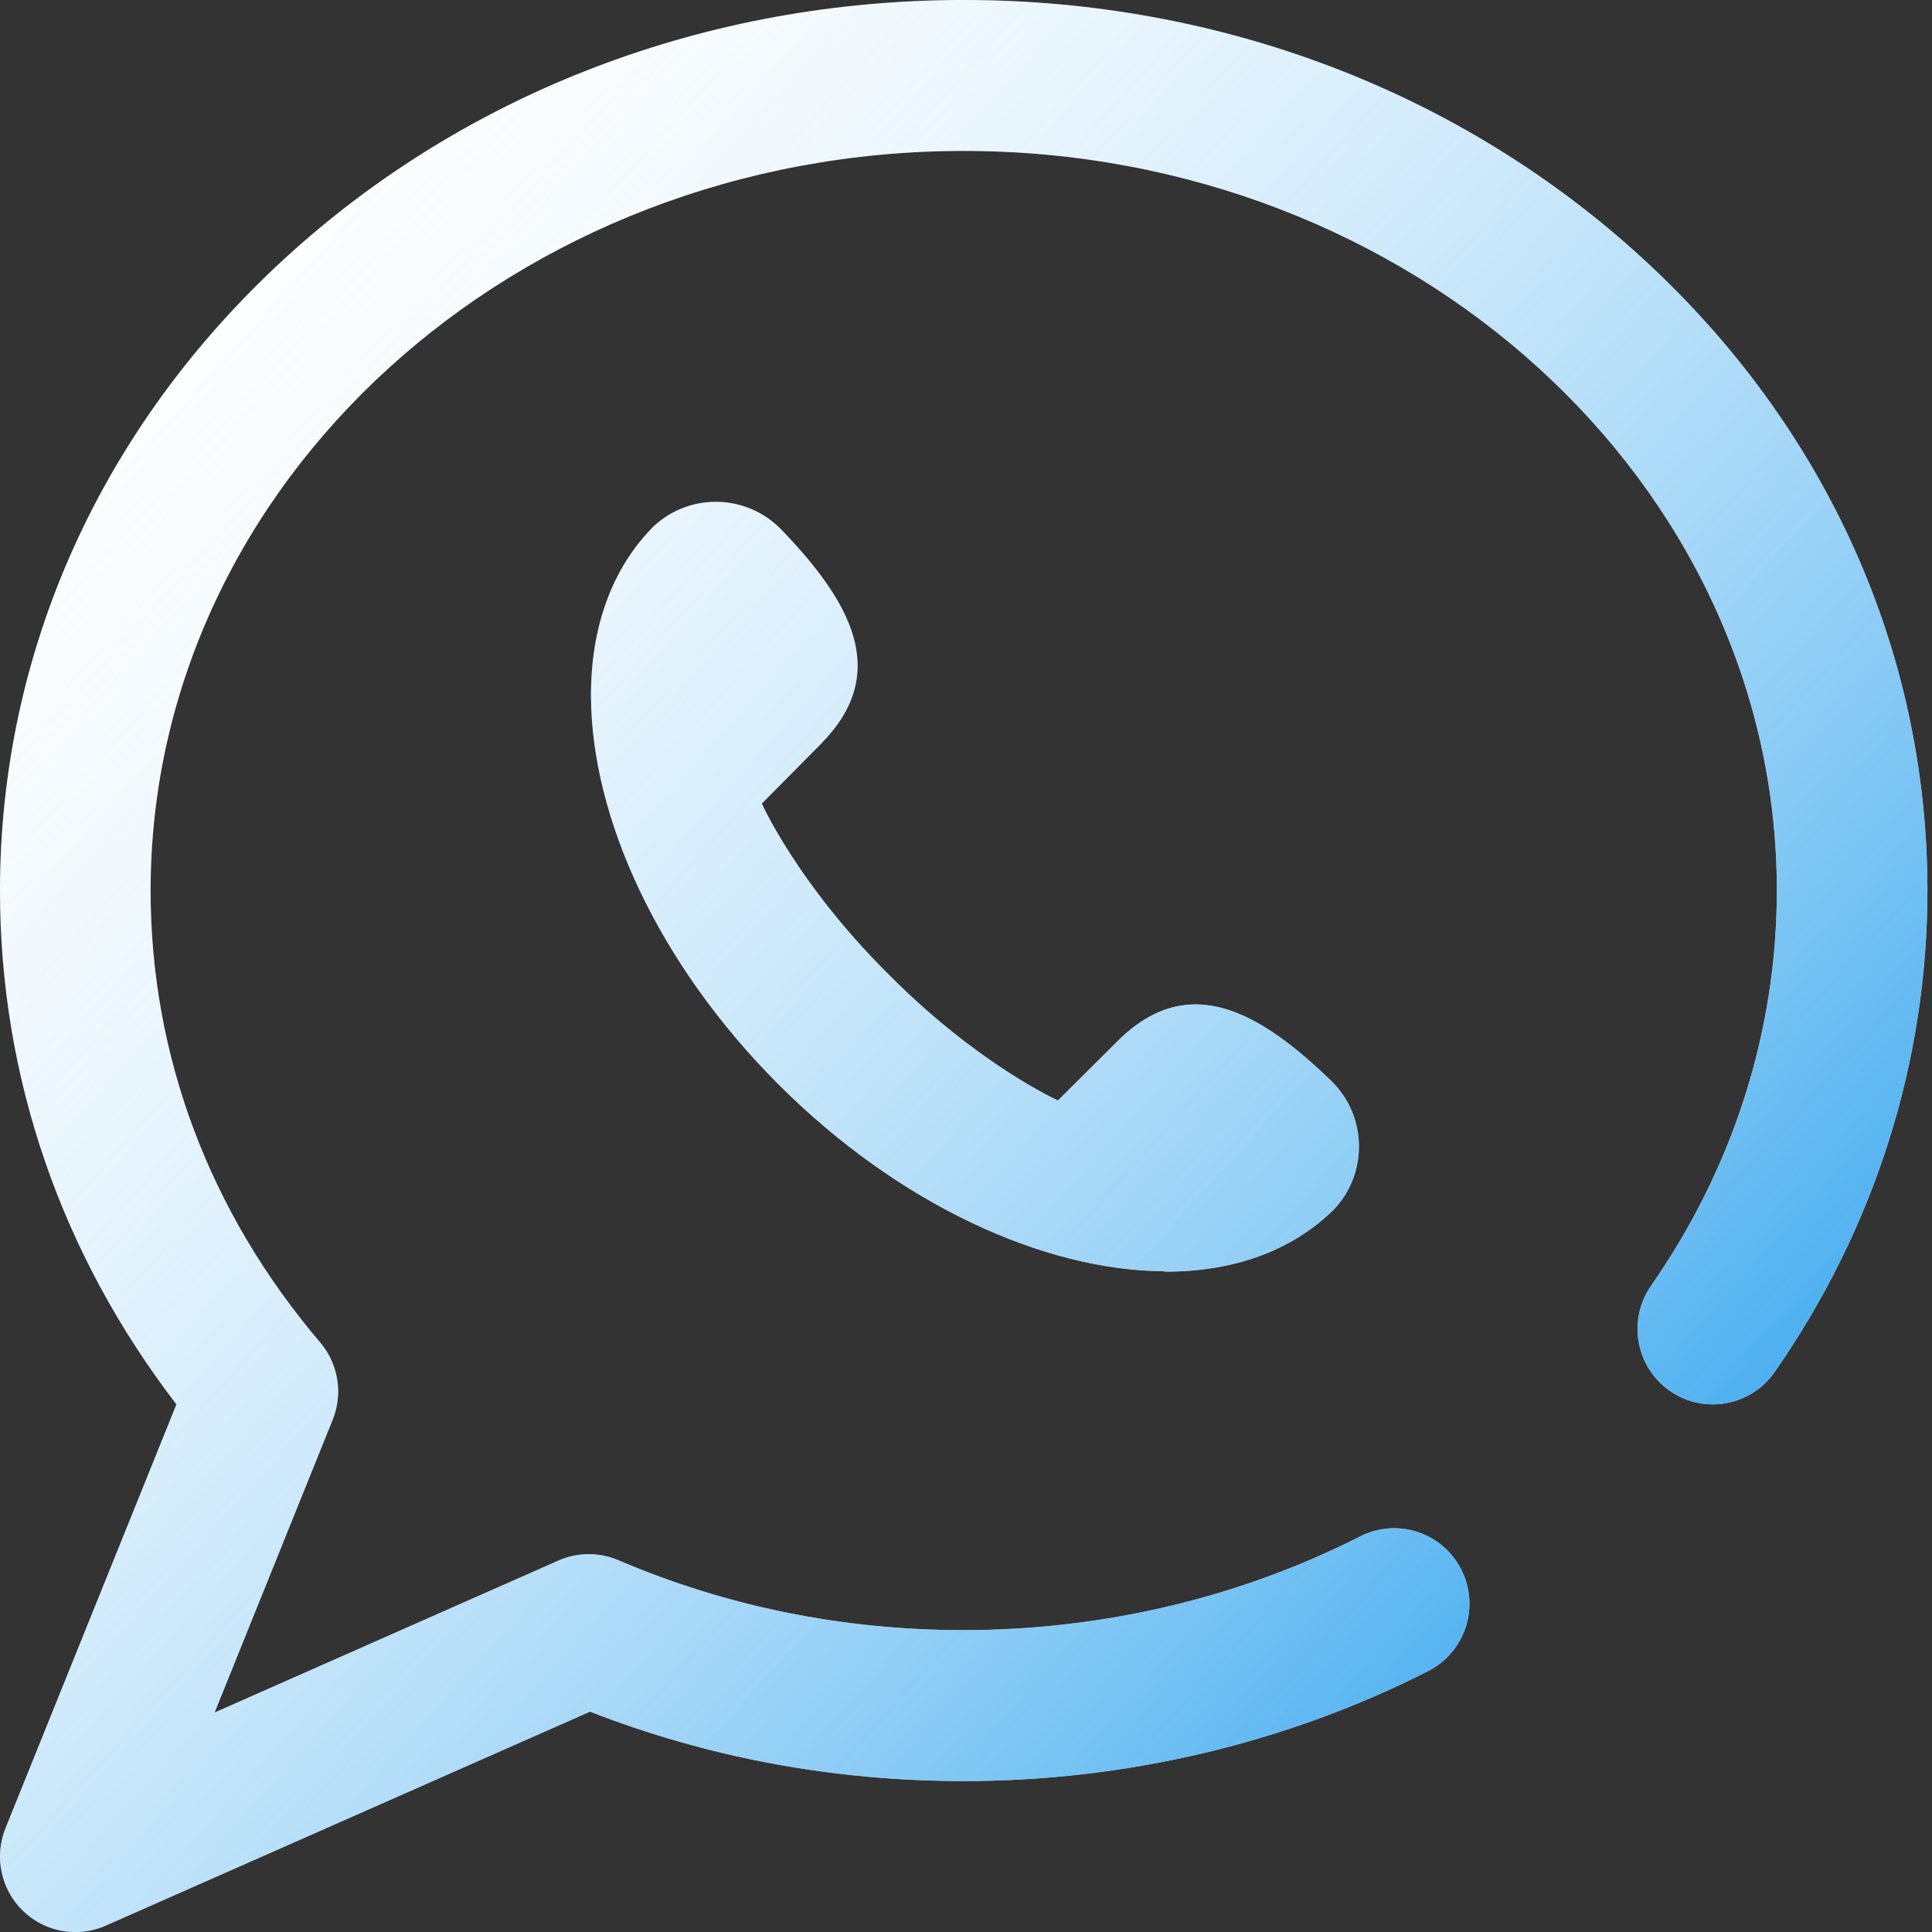 <?xml version="1.0" encoding="UTF-8"?>
<svg id="SVGDoc" width="60" height="60"
  xmlns="http://www.w3.org/2000/svg" version="1.1"
  xmlns:xlink="http://www.w3.org/1999/xlink"
  xmlns:avocode="https://avocode.com/" viewBox="0 0 60 60">
  <rect x="0" y="0" width="60" height="60" fill="#333333" stroke="none"/>
  <defs>
    <linearGradient id="LinearGradient1189" gradientUnits="userSpaceOnUse" x1="-4.76837158203125e-7" y1="3" x2="60" y2="57">
      <stop stop-opacity="0" stop-color="#ffffff" offset="0"></stop>
      <stop stop-opacity="1" stop-color="#028fea" offset="1"></stop>
    </linearGradient>
  </defs>
  <desc>Generated with Avocode.</desc>
  <g>
    <g>
      <title>Shape 502</title>
      <path d="M59.858,27.656c0,5.325 -1.641,10.497 -4.747,14.955c-0.739,1.061 -2.197,1.322 -3.256,0.581c-1.059,-0.742 -1.318,-2.202 -0.578,-3.265c2.554,-3.667 3.905,-7.911 3.905,-12.271c0,-12.665 -11.328,-22.969 -25.253,-22.969c-13.924,0 -25.252,10.305 -25.252,22.969c0,5.13 1.821,9.985 5.266,14.036c0.565,0.665 0.715,1.589 0.388,2.4l-3.667,9.093l10.679,-4.72c0.592,-0.262 1.266,-0.265 1.861,-0.011c3.369,1.44 6.977,2.171 10.725,2.171c4.313,0 8.569,-1.007 12.309,-2.909c1.151,-0.587 2.559,-0.126 3.143,1.028c0.585,1.154 0.125,2.564 -1.026,3.151c-4.393,2.236 -9.381,3.418 -14.426,3.418c-4.031,0 -7.931,-0.724 -11.606,-2.156l-15.041,6.645c-0.303,0.134 -0.624,0.199 -0.943,0.199c-0.596,0 -1.183,-0.229 -1.628,-0.662c-0.683,-0.663 -0.897,-1.677 -0.54,-2.561l5.309,-13.164c-3.59,-4.678 -5.48,-10.165 -5.48,-15.957c0,-7.428 3.14,-14.397 8.841,-19.628c5.643,-5.178 13.133,-8.029 21.088,-8.029c7.956,0 15.445,2.851 21.088,8.029c5.701,5.23 8.841,12.2 8.841,19.628zM25.535,23.06l-1.876,1.895c0,0 1.089,2.452 3.854,5.223l0.133,0.133c2.766,2.772 5.21,3.864 5.21,3.864l1.89,-1.88c2.188,-2.141 4.389,-0.862 6.59,1.266c1.099,1.061 1.161,2.806 0.142,3.943l-0.026,0.03c-1.333,1.335 -3.187,1.967 -5.286,1.958l-0.013,-0.013c-3.738,-0.019 -8.255,-2.076 -11.993,-5.819c-3.736,-3.748 -5.787,-8.275 -5.806,-12.023c-0.01,-2.104 0.62,-3.962 1.953,-5.299l0.029,-0.026c1.136,-1.022 2.875,-0.959 3.934,0.141c2.123,2.207 3.4,4.415 1.263,6.606z" fill="#ffffff" fill-opacity="1"></path>
      <path d="M59.858,27.656c0,5.325 -1.641,10.497 -4.747,14.955c-0.739,1.061 -2.197,1.322 -3.256,0.581c-1.059,-0.742 -1.318,-2.202 -0.578,-3.265c2.554,-3.667 3.905,-7.911 3.905,-12.271c0,-12.665 -11.328,-22.969 -25.253,-22.969c-13.924,0 -25.252,10.305 -25.252,22.969c0,5.13 1.821,9.985 5.266,14.036c0.565,0.665 0.715,1.589 0.388,2.4l-3.667,9.093l10.679,-4.72c0.592,-0.262 1.266,-0.265 1.861,-0.011c3.369,1.44 6.977,2.171 10.725,2.171c4.313,0 8.569,-1.007 12.309,-2.909c1.151,-0.587 2.559,-0.126 3.143,1.028c0.585,1.154 0.125,2.564 -1.026,3.151c-4.393,2.236 -9.381,3.418 -14.426,3.418c-4.031,0 -7.931,-0.724 -11.606,-2.156l-15.041,6.645c-0.303,0.134 -0.624,0.199 -0.943,0.199c-0.596,0 -1.183,-0.229 -1.628,-0.662c-0.683,-0.663 -0.897,-1.677 -0.54,-2.561l5.309,-13.164c-3.59,-4.678 -5.48,-10.165 -5.48,-15.957c0,-7.428 3.14,-14.397 8.841,-19.628c5.643,-5.178 13.133,-8.029 21.088,-8.029c7.956,0 15.445,2.851 21.088,8.029c5.701,5.23 8.841,12.2 8.841,19.628zM25.535,23.06l-1.876,1.895c0,0 1.089,2.452 3.854,5.223l0.133,0.133c2.766,2.772 5.21,3.864 5.21,3.864l1.89,-1.88c2.188,-2.141 4.389,-0.862 6.59,1.266c1.099,1.061 1.161,2.806 0.142,3.943l-0.026,0.03c-1.333,1.335 -3.187,1.967 -5.286,1.958l-0.013,-0.013c-3.738,-0.019 -8.255,-2.076 -11.993,-5.819c-3.736,-3.748 -5.787,-8.275 -5.806,-12.023c-0.01,-2.104 0.62,-3.962 1.953,-5.299l0.029,-0.026c1.136,-1.022 2.875,-0.959 3.934,0.141c2.123,2.207 3.4,4.415 1.263,6.606z" fill="url(#LinearGradient1189)"></path>
    </g>
  </g>
</svg>